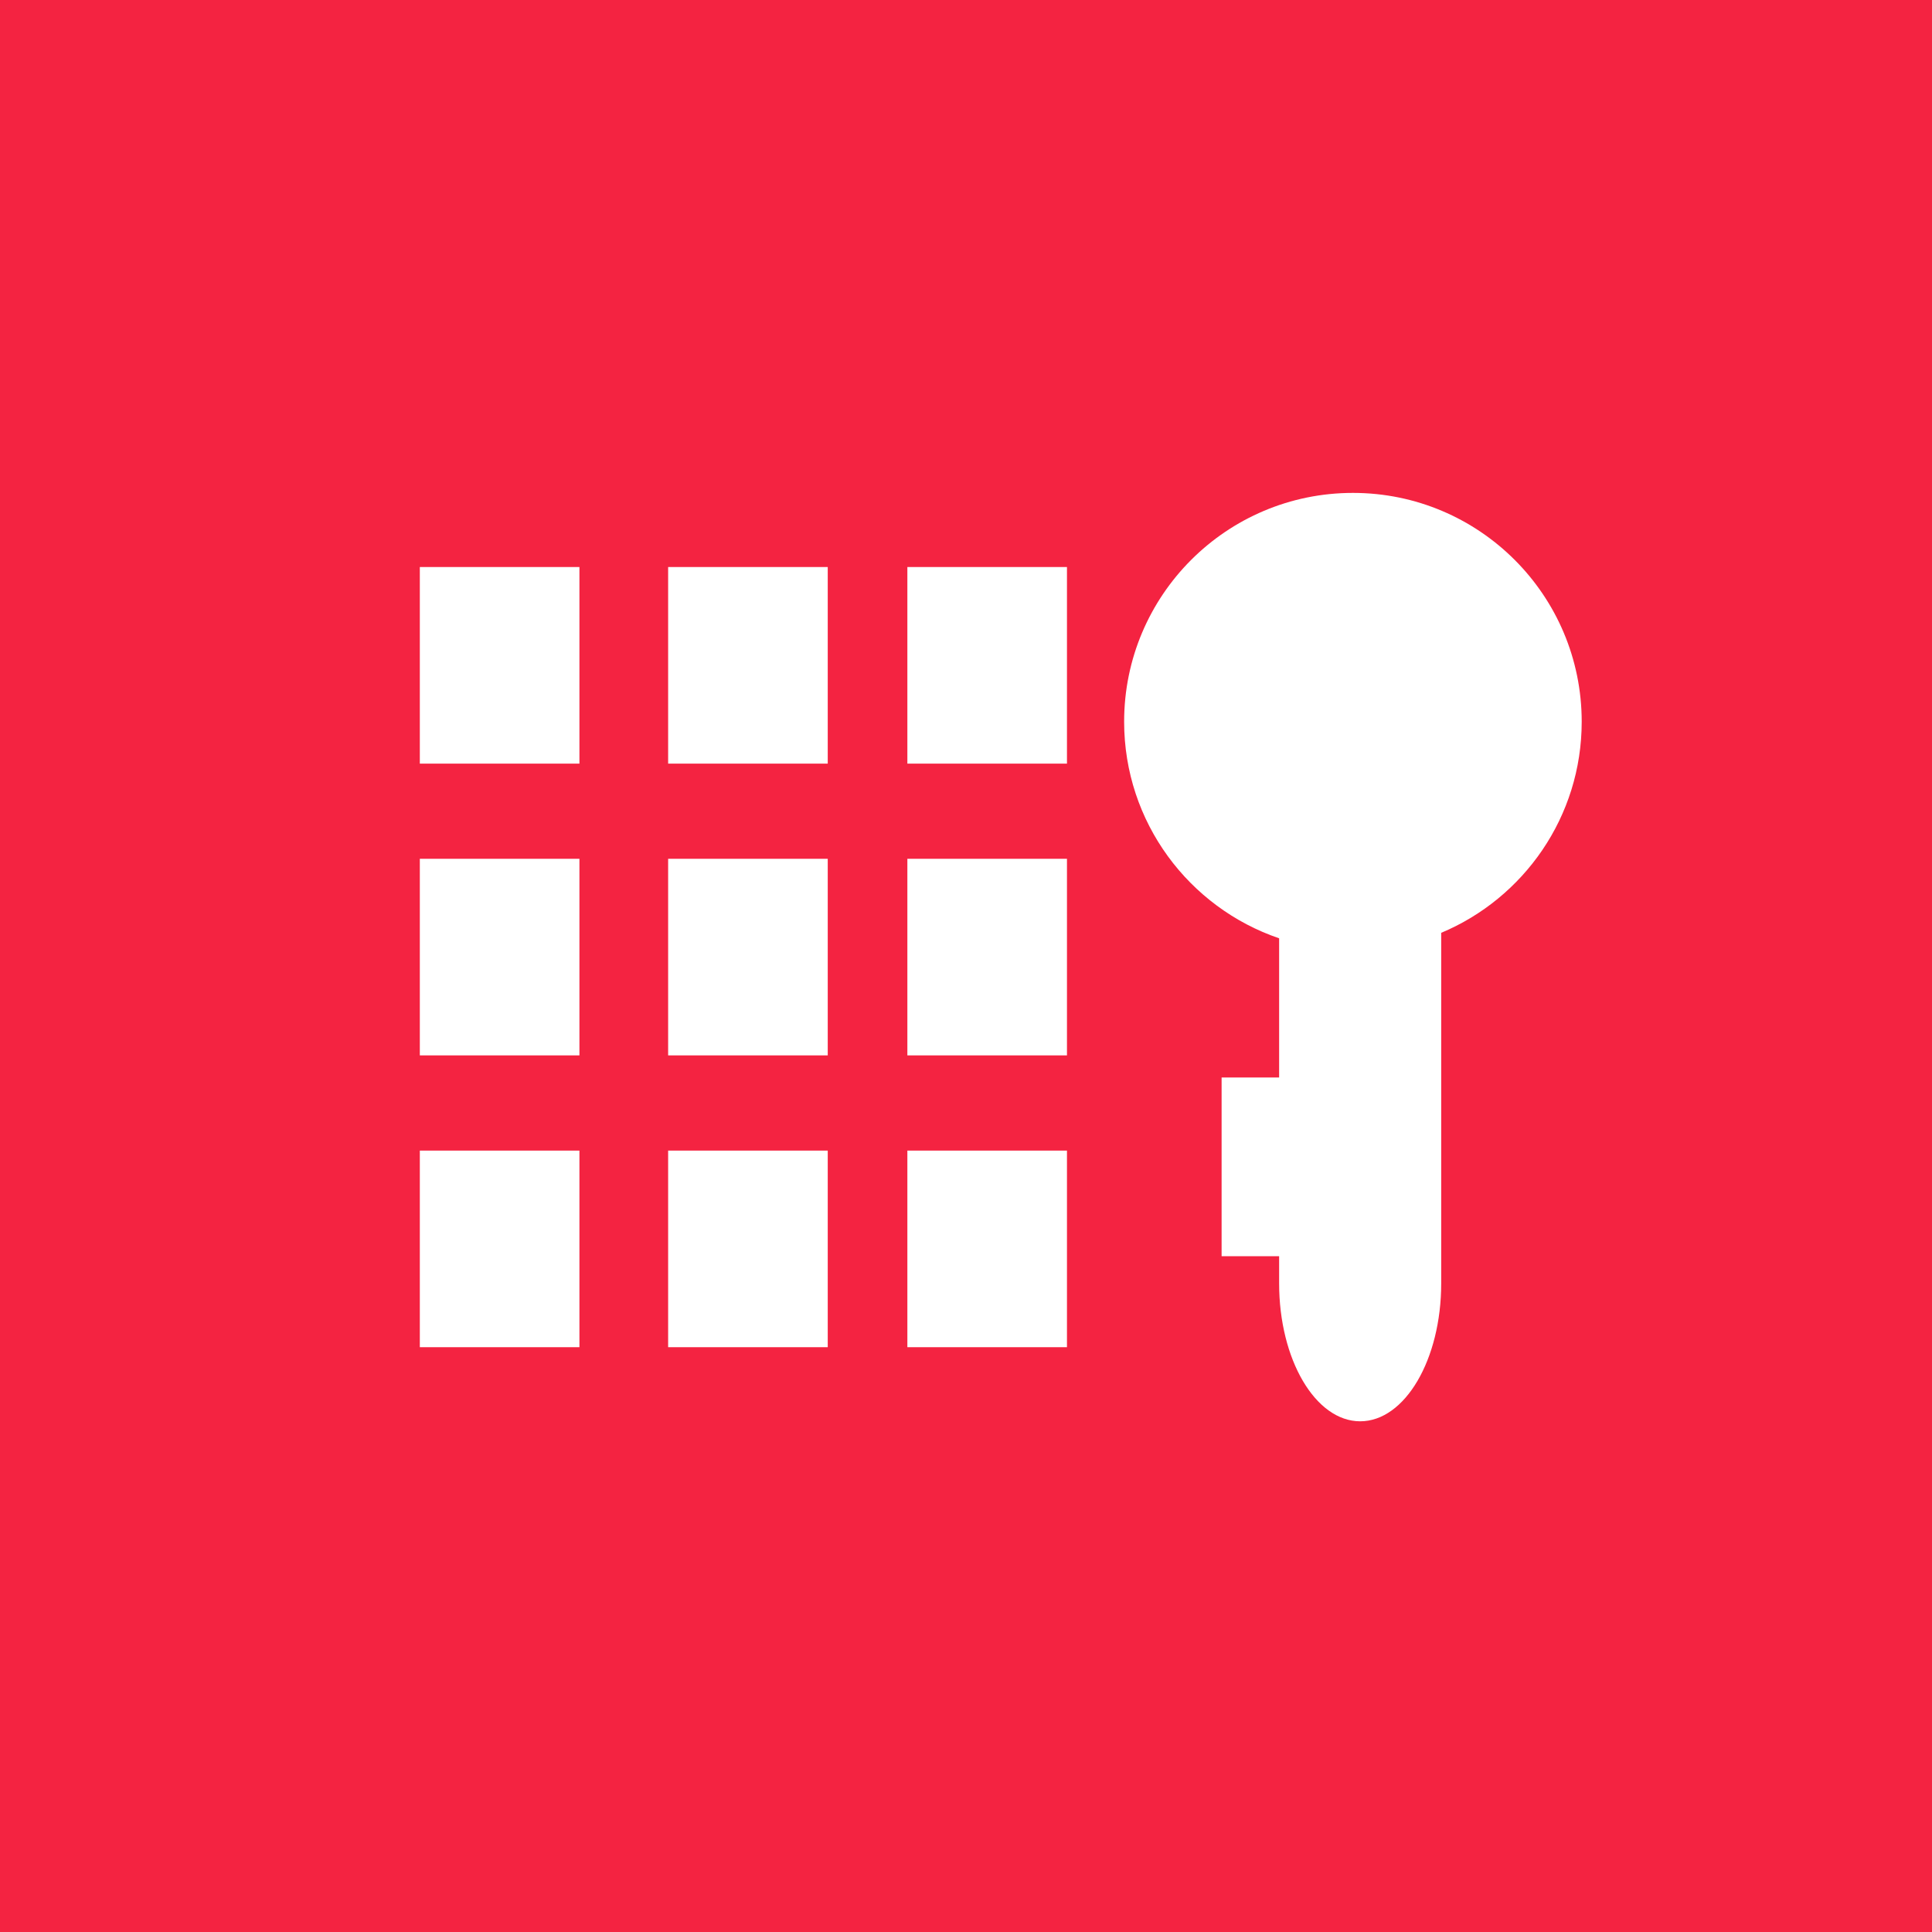<?xml version="1.0" encoding="UTF-8"?>
<svg width="80px" height="80px" viewBox="0 0 80 80" version="1.1" xmlns="http://www.w3.org/2000/svg" xmlns:xlink="http://www.w3.org/1999/xlink">
    <!-- Generator: Sketch 45.2 (43514) - http://www.bohemiancoding.com/sketch -->
    <title>Fill 3</title>
    <desc>Created with Sketch.</desc>
    <defs></defs>
    <g id="Page-1" stroke="none" stroke-width="1" fill="none" fill-rule="evenodd">
        <g id="1-Home-" transform="translate(-1040, -948)" fill="#F42341">
            <g id="Page-1" transform="translate(1040, 948)">
                <path d="M17.384,55.785 L23.993,55.785 L23.993,47.644 L17.384,47.644 L17.384,55.785 Z M17.384,43.702 L23.993,43.702 L23.993,35.561 L17.384,35.561 L17.384,43.702 Z M17.384,31.62 L23.993,31.62 L23.993,23.479 L17.384,23.479 L17.384,31.62 Z M27.666,55.785 L34.275,55.785 L34.275,47.644 L27.666,47.644 L27.666,55.785 Z M27.666,43.702 L34.275,43.702 L34.275,35.561 L27.666,35.561 L27.666,43.702 Z M27.666,31.62 L34.275,31.62 L34.275,23.479 L27.666,23.479 L27.666,31.62 Z M37.572,55.785 L44.181,55.785 L44.181,47.644 L37.572,47.644 L37.572,55.785 Z M37.572,43.702 L44.181,43.702 L44.181,35.561 L37.572,35.561 L37.572,43.702 Z M37.572,31.62 L44.181,31.62 L44.181,23.479 L37.572,23.479 L37.572,31.62 Z M56.022,20.41 C61.254,20.41 65.495,24.651 65.495,29.884 C65.495,33.82 63.094,37.195 59.677,38.626 L59.677,53.143 C59.677,56.297 58.175,58.853 56.322,58.853 C54.469,58.853 52.966,56.297 52.966,53.143 L52.966,52.018 L50.584,52.018 L50.584,44.617 L52.966,44.617 L52.966,38.853 C49.234,37.582 46.548,34.047 46.548,29.884 C46.548,24.651 50.79,20.41 56.022,20.41 L56.022,20.41 Z M0,80 L80,80 L80,0 L0,0 L0,80 Z" id="Fill-3"></path>
            </g>
        </g>
    </g>
</svg>